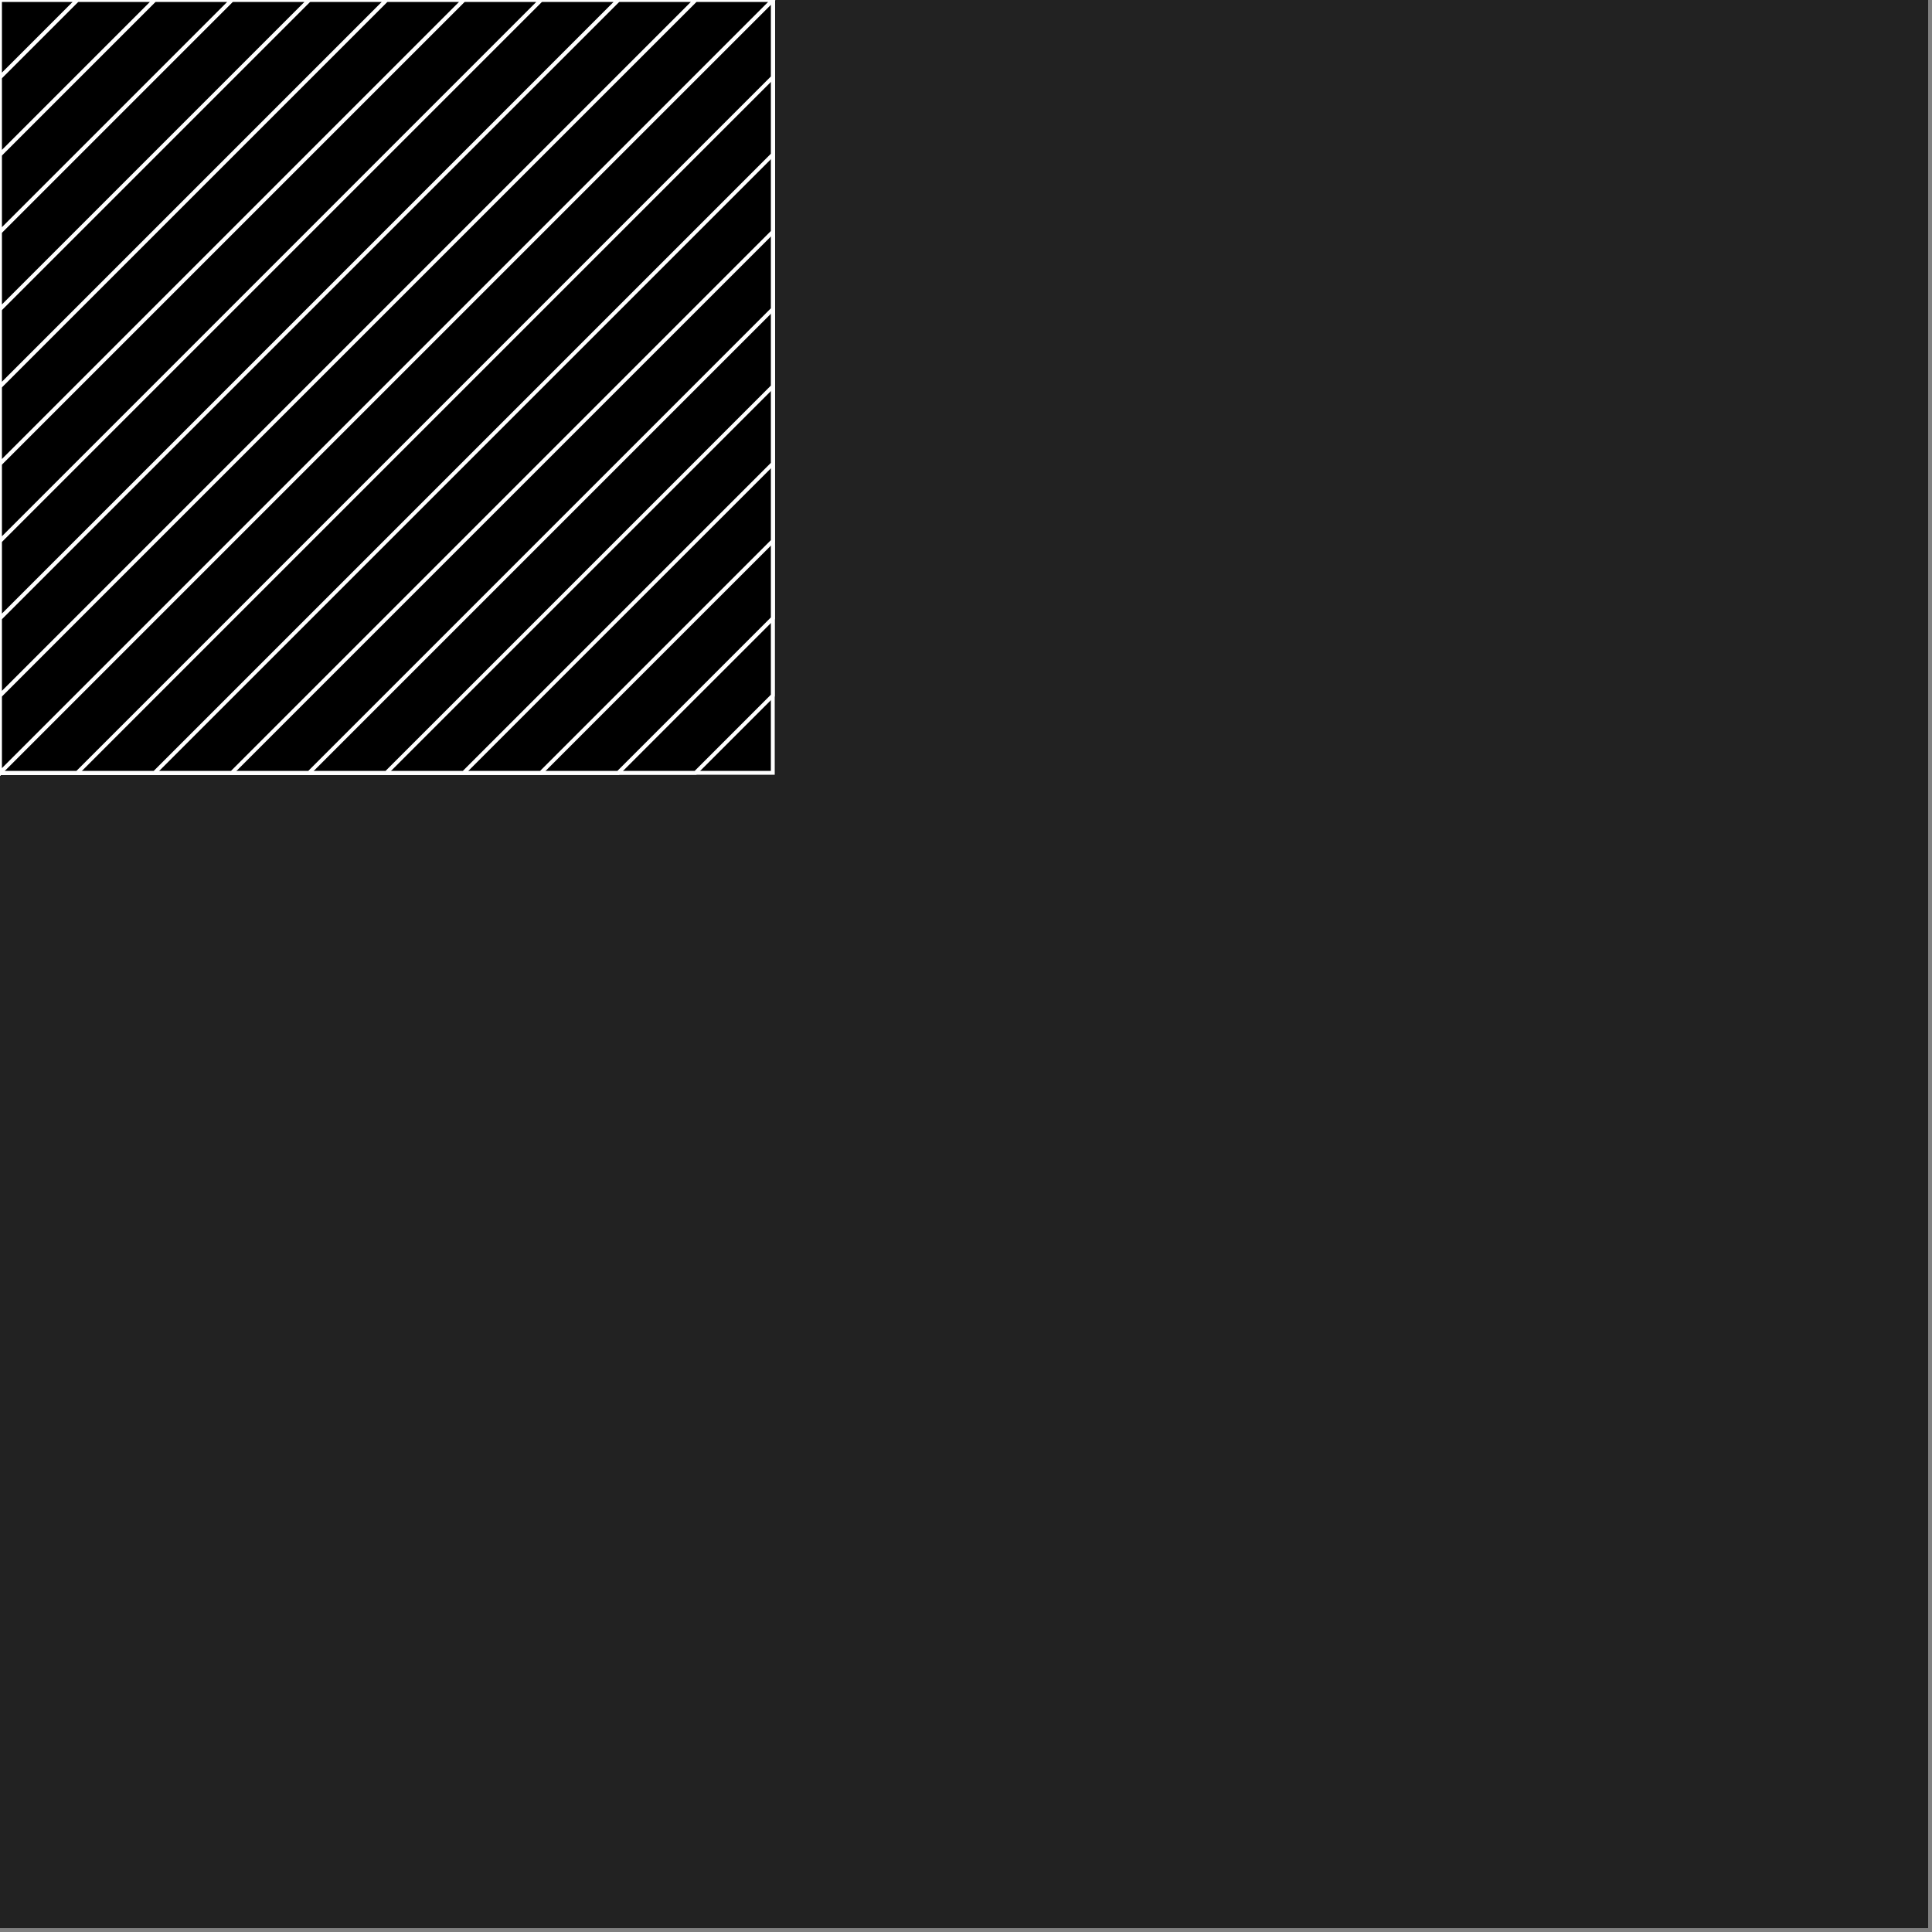 <svg width="500" height="500" xmlns="http://www.w3.org/2000/svg">
<rect width="100%" height="100%" fill="#808080" stroke="none"/>
<!-- Created with Method Draw - http://github.com/duopixel/Method-Draw/ -->
<g>
	<title>background</title>
	<rect fill="#222" id="canvas_background" height="500" width="500" y="-1" x="-1"/>
	<g display="none" overflow="visible" y="0" x="0" height="100%" width="100%" id="canvasGrid">
		<rect fill="url(#gridpattern)" stroke-width="0" y="0" x="0" height="100%" width="100%"/>
	</g>
</g>
<g>
<title>Layer 1</title>
	<polygon stroke="#fff" points="0 180, 0 200, 200 200, 200 0, 180 0"/>
	<polygon stroke="#fff" points="0 0, 0 200, 200 0, 200 180, 180 200, 0, 200"/>
	<polygon stroke="#fff" points="0 0, 0 200, 200 0, 200 160, 160 200, 0, 200"/>
	<polygon stroke="#fff" points="0 0, 0 200, 200 0, 200 160, 160 200, 0, 200"/>
	<polygon stroke="#fff" points="0 0, 0 200, 200 0, 200 140, 140 200, 0, 200"/>
	<polygon stroke="#fff" points="0 0, 0 200, 200 0, 200 120, 120 200, 0, 200"/>
	<polygon stroke="#fff" points="0 0, 0 200, 200 0, 200 100, 100 200, 0, 200"/>
	<polygon stroke="#fff" points="0 0, 0 200, 200 0, 200 80, 80 200, 0, 200"/>
	<polygon stroke="#fff" points="0 0, 0 200, 200 0, 200 60, 60 200, 0, 200"/>
	<polygon stroke="#fff" points="0 0, 0 200, 200 0, 200 40, 40 200, 0, 200"/>
	<polygon stroke="#fff" points="0 0, 0 200, 200 0, 200 20, 20 200, 0, 200"/>
	<polygon stroke="#fff" points="0 180, 0 200, 200 0, 180 0"/>
	<polygon stroke="#fff" points="0 160, 0 180, 180 0, 160 0"/>
	<polygon stroke="#fff" points="0 140, 0 160, 160 0, 140 0"/>
	<polygon stroke="#fff" points="0 120, 0 140, 140 0, 120 0"/>
	<polygon stroke="#fff" points="0 100, 0 120, 120 0, 100 0"/>
	<polygon stroke="#fff" points="0 80, 0 100, 100 0, 80 0"/>
	<polygon stroke="#fff" points="0 60, 0 80, 80 0, 60 0"/>
	<polygon stroke="#fff" points="0 40, 0 60, 60 0, 40 0"/>
	<polygon stroke="#fff" points="0 20, 0 40, 40 0, 20 0"/>
	<polygon stroke="#fff" points="0 0, 0 20, 20 0"/>
</g>
</svg>
